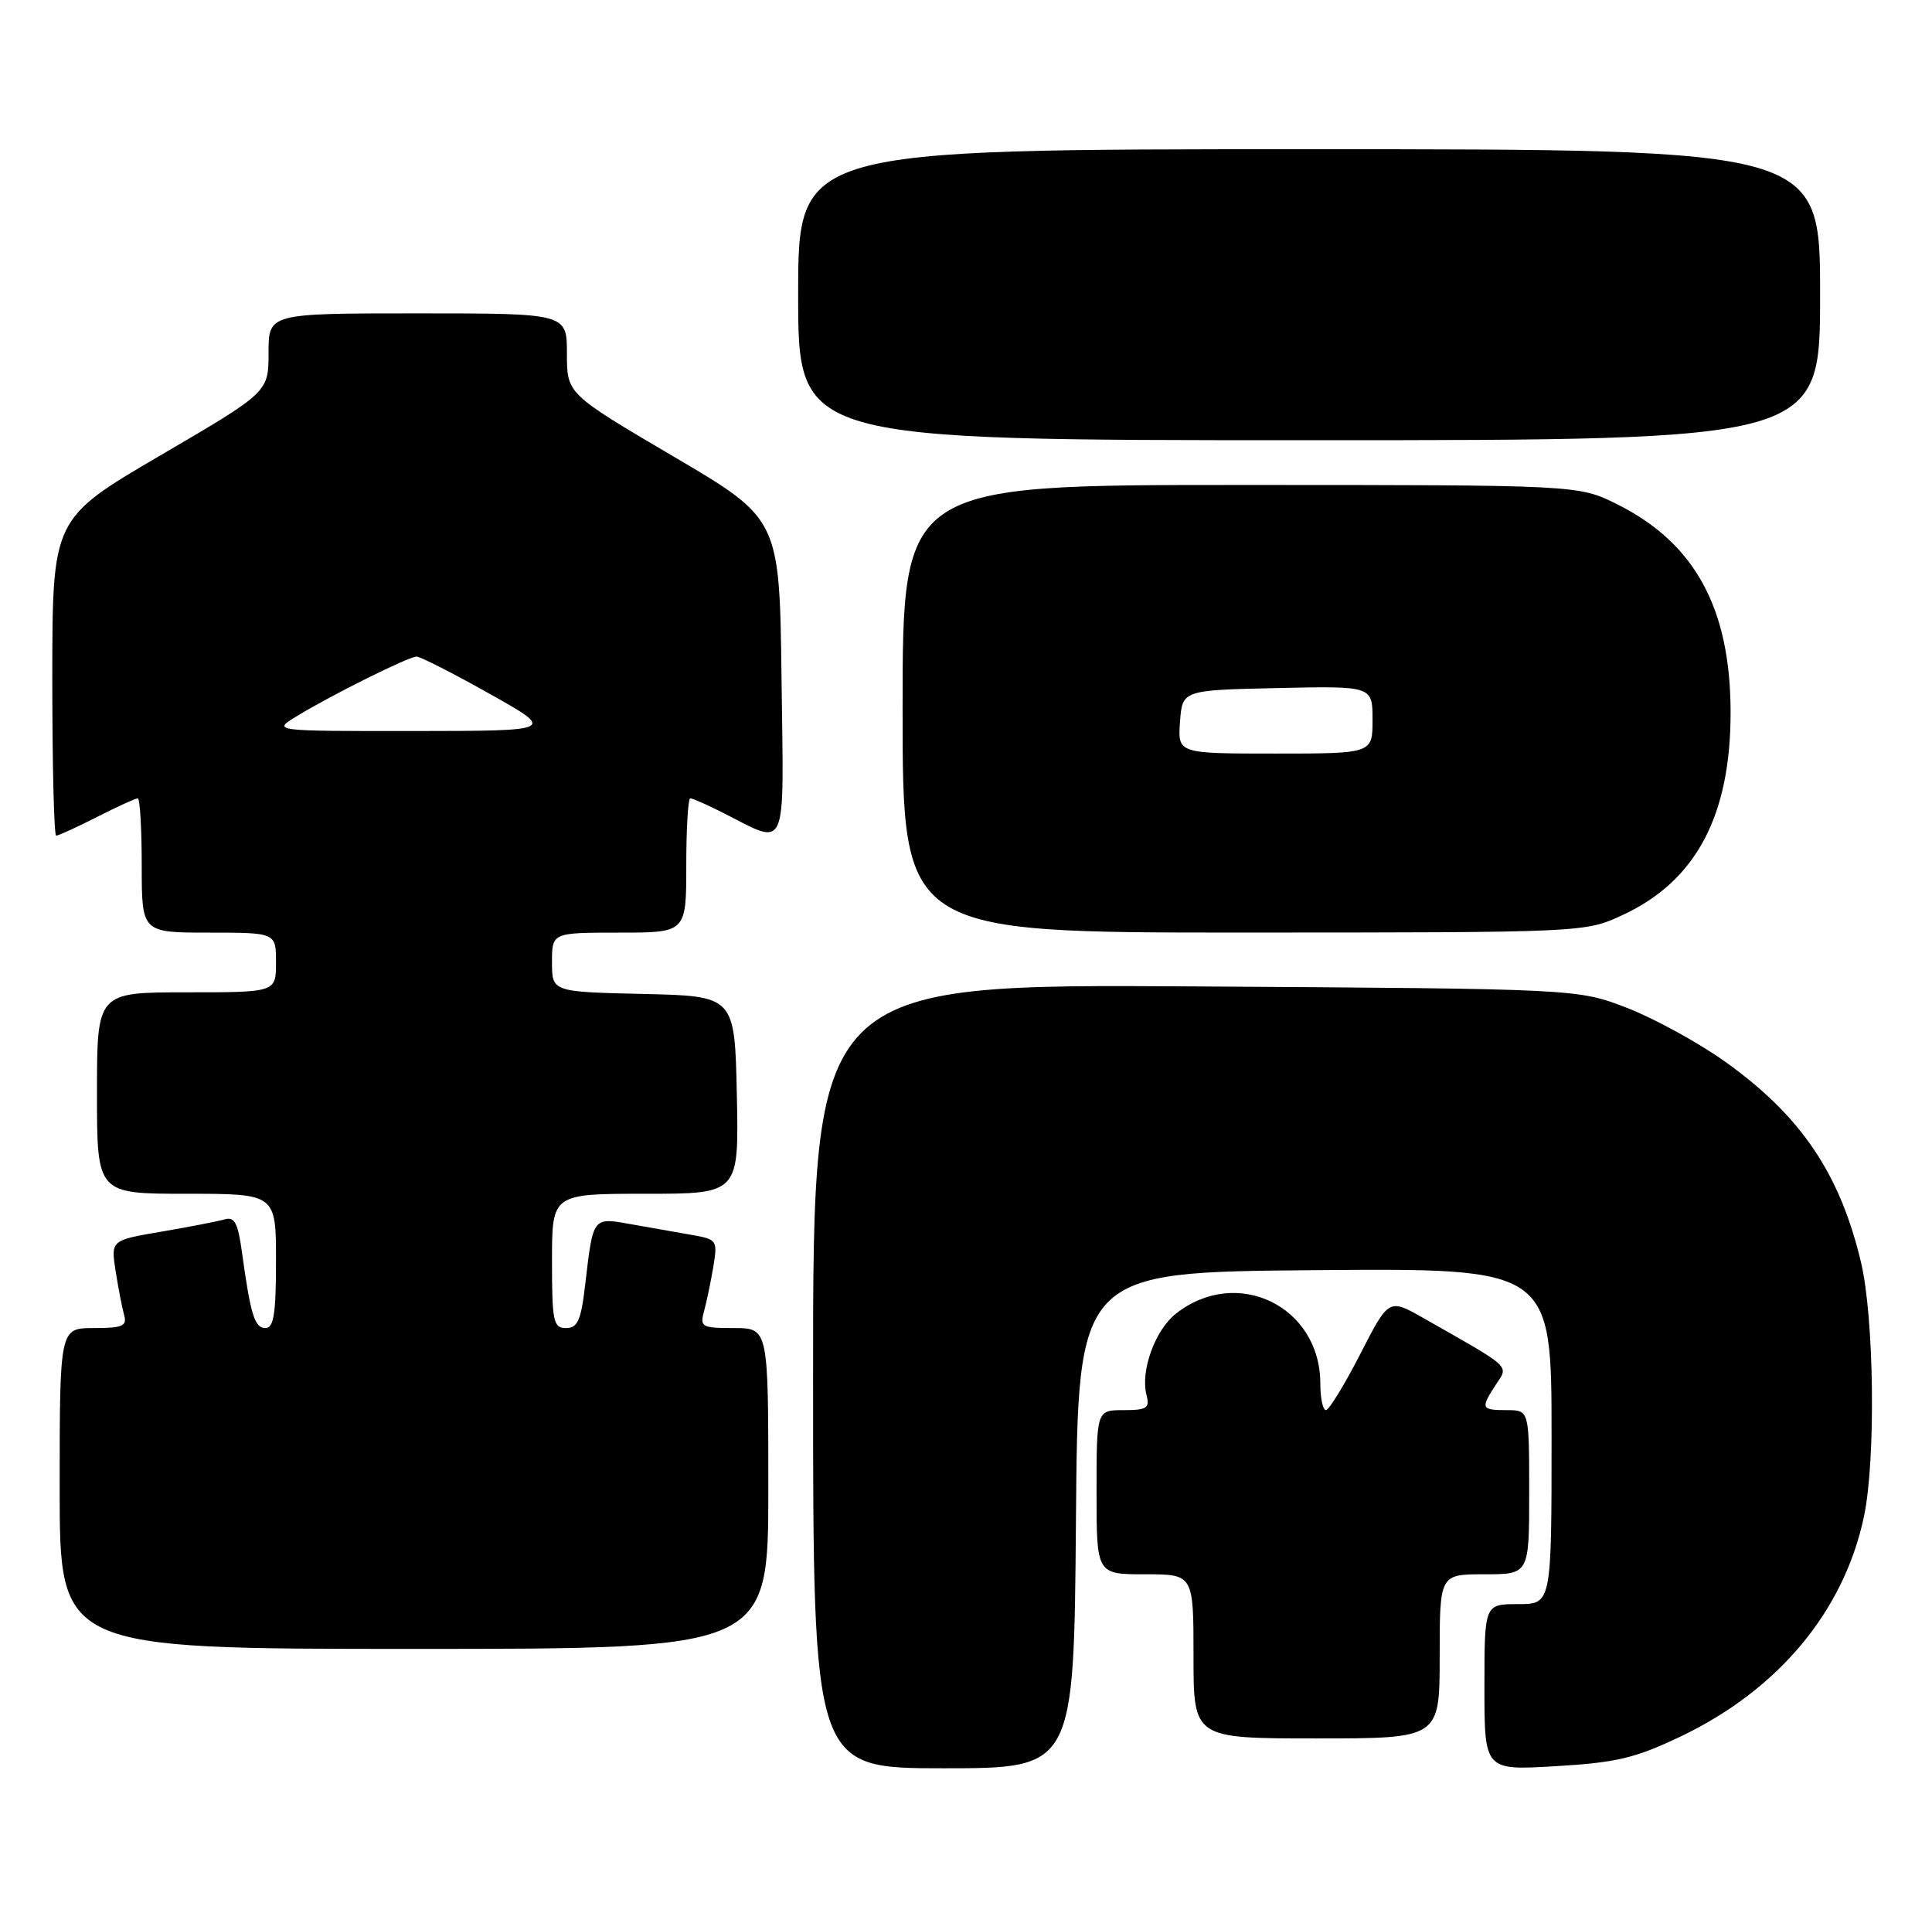 <?xml version="1.0" encoding="UTF-8" standalone="no"?>
<!DOCTYPE svg PUBLIC "-//W3C//DTD SVG 1.1//EN" "http://www.w3.org/Graphics/SVG/1.1/DTD/svg11.dtd" >
<svg xmlns="http://www.w3.org/2000/svg" xmlns:xlink="http://www.w3.org/1999/xlink" version="1.1" viewBox="0 0 259 256">
 <g >
 <path fill="currentColor"
d=" M 144.24 203.75 C 144.50 170.50 144.50 170.50 176.25 170.24 C 208.00 169.97 208.00 169.97 208.00 192.49 C 208.00 215.00 208.00 215.00 203.50 215.00 C 199.00 215.00 199.00 215.00 199.00 226.15 C 199.00 237.29 199.00 237.29 208.57 236.72 C 216.72 236.24 219.22 235.64 225.32 232.73 C 238.44 226.47 247.23 215.90 249.89 203.20 C 251.47 195.65 251.25 176.67 249.49 169.22 C 246.68 157.32 241.43 149.55 231.30 142.32 C 227.72 139.76 221.80 136.52 218.15 135.10 C 211.50 132.53 211.50 132.53 160.25 132.21 C 109.00 131.88 109.00 131.88 109.00 184.44 C 109.00 237.00 109.00 237.00 126.49 237.00 C 143.97 237.00 143.97 237.00 144.24 203.75 Z  M 193.00 222.00 C 193.00 211.00 193.00 211.00 199.00 211.00 C 205.00 211.00 205.00 211.00 205.00 200.00 C 205.00 189.00 205.00 189.00 202.00 189.00 C 198.55 189.00 198.45 188.77 200.54 185.57 C 202.26 182.96 202.81 183.47 190.84 176.67 C 186.18 174.02 186.18 174.02 182.34 181.51 C 180.23 185.62 178.16 188.99 177.75 189.00 C 177.34 189.00 177.00 187.40 177.00 185.45 C 177.00 175.06 165.81 169.64 157.64 176.07 C 154.84 178.27 152.86 183.76 153.70 186.98 C 154.16 188.73 153.76 189.00 150.62 189.00 C 147.00 189.00 147.00 189.00 147.00 200.00 C 147.00 211.00 147.00 211.00 153.50 211.00 C 160.00 211.00 160.00 211.00 160.00 222.00 C 160.00 233.00 160.00 233.00 176.50 233.00 C 193.00 233.00 193.00 233.00 193.00 222.00 Z  M 103.00 199.50 C 103.00 178.00 103.00 178.00 98.38 178.00 C 94.08 178.00 93.81 177.85 94.38 175.75 C 94.72 174.51 95.28 171.84 95.62 169.82 C 96.21 166.26 96.12 166.11 92.87 165.54 C 91.02 165.22 87.37 164.57 84.77 164.11 C 79.38 163.15 79.54 162.95 78.44 172.25 C 77.89 176.98 77.43 178.00 75.88 178.00 C 74.18 178.00 74.00 177.15 74.00 169.00 C 74.00 160.00 74.00 160.00 86.53 160.00 C 99.06 160.00 99.06 160.00 98.78 146.75 C 98.50 133.50 98.50 133.50 86.25 133.22 C 74.00 132.94 74.00 132.94 74.00 128.97 C 74.00 125.00 74.00 125.00 83.00 125.00 C 92.00 125.00 92.00 125.00 92.00 116.00 C 92.00 111.05 92.24 107.00 92.54 107.00 C 92.84 107.00 94.75 107.84 96.79 108.87 C 105.73 113.38 105.07 114.87 104.77 90.85 C 104.50 69.54 104.50 69.54 90.25 61.16 C 76.00 52.78 76.00 52.78 76.00 47.39 C 76.00 42.00 76.00 42.00 56.00 42.00 C 36.00 42.00 36.00 42.00 36.00 47.28 C 36.00 52.56 36.00 52.56 21.51 61.03 C 7.03 69.50 7.03 69.50 7.01 90.75 C 7.01 102.44 7.24 112.00 7.53 112.00 C 7.83 112.00 10.29 110.88 13.00 109.50 C 15.71 108.12 18.17 107.00 18.47 107.00 C 18.76 107.00 19.00 111.05 19.00 116.00 C 19.00 125.00 19.00 125.00 28.00 125.00 C 37.00 125.00 37.00 125.00 37.00 129.00 C 37.00 133.00 37.00 133.00 25.00 133.00 C 13.00 133.00 13.00 133.00 13.00 146.50 C 13.00 160.00 13.00 160.00 25.00 160.00 C 37.00 160.00 37.00 160.00 37.00 169.00 C 37.00 176.11 36.70 178.00 35.58 178.00 C 34.13 178.00 33.59 176.22 32.42 167.72 C 31.90 163.93 31.43 163.04 30.13 163.43 C 29.23 163.69 25.43 164.43 21.68 165.07 C 14.86 166.23 14.86 166.23 15.50 170.36 C 15.86 172.64 16.37 175.29 16.64 176.25 C 17.06 177.73 16.44 178.00 12.57 178.00 C 8.00 178.00 8.00 178.00 8.00 199.50 C 8.00 221.00 8.00 221.00 55.50 221.00 C 103.00 221.00 103.00 221.00 103.00 199.50 Z  M 217.57 122.62 C 227.36 118.06 232.00 109.34 232.00 95.50 C 232.00 81.56 227.22 72.78 216.80 67.59 C 211.61 65.00 211.61 65.00 166.30 65.00 C 121.00 65.00 121.00 65.00 121.00 95.00 C 121.00 125.00 121.00 125.00 166.75 124.99 C 212.50 124.98 212.50 124.98 217.57 122.62 Z  M 244.00 39.50 C 244.00 20.00 244.00 20.00 175.50 20.00 C 107.00 20.00 107.00 20.00 107.00 39.50 C 107.00 59.00 107.00 59.00 175.50 59.00 C 244.00 59.00 244.00 59.00 244.00 39.50 Z  M 39.75 96.01 C 44.45 93.14 54.79 88.00 55.85 88.00 C 56.34 88.00 60.74 90.24 65.62 92.98 C 74.50 97.96 74.50 97.96 55.50 97.98 C 36.50 97.99 36.50 97.99 39.75 96.01 Z  M 158.19 96.75 C 158.50 92.50 158.50 92.50 171.25 92.22 C 184.00 91.94 184.00 91.94 184.00 96.47 C 184.00 101.00 184.00 101.00 170.94 101.00 C 157.89 101.00 157.89 101.00 158.19 96.75 Z "/>
</g>
</svg>
